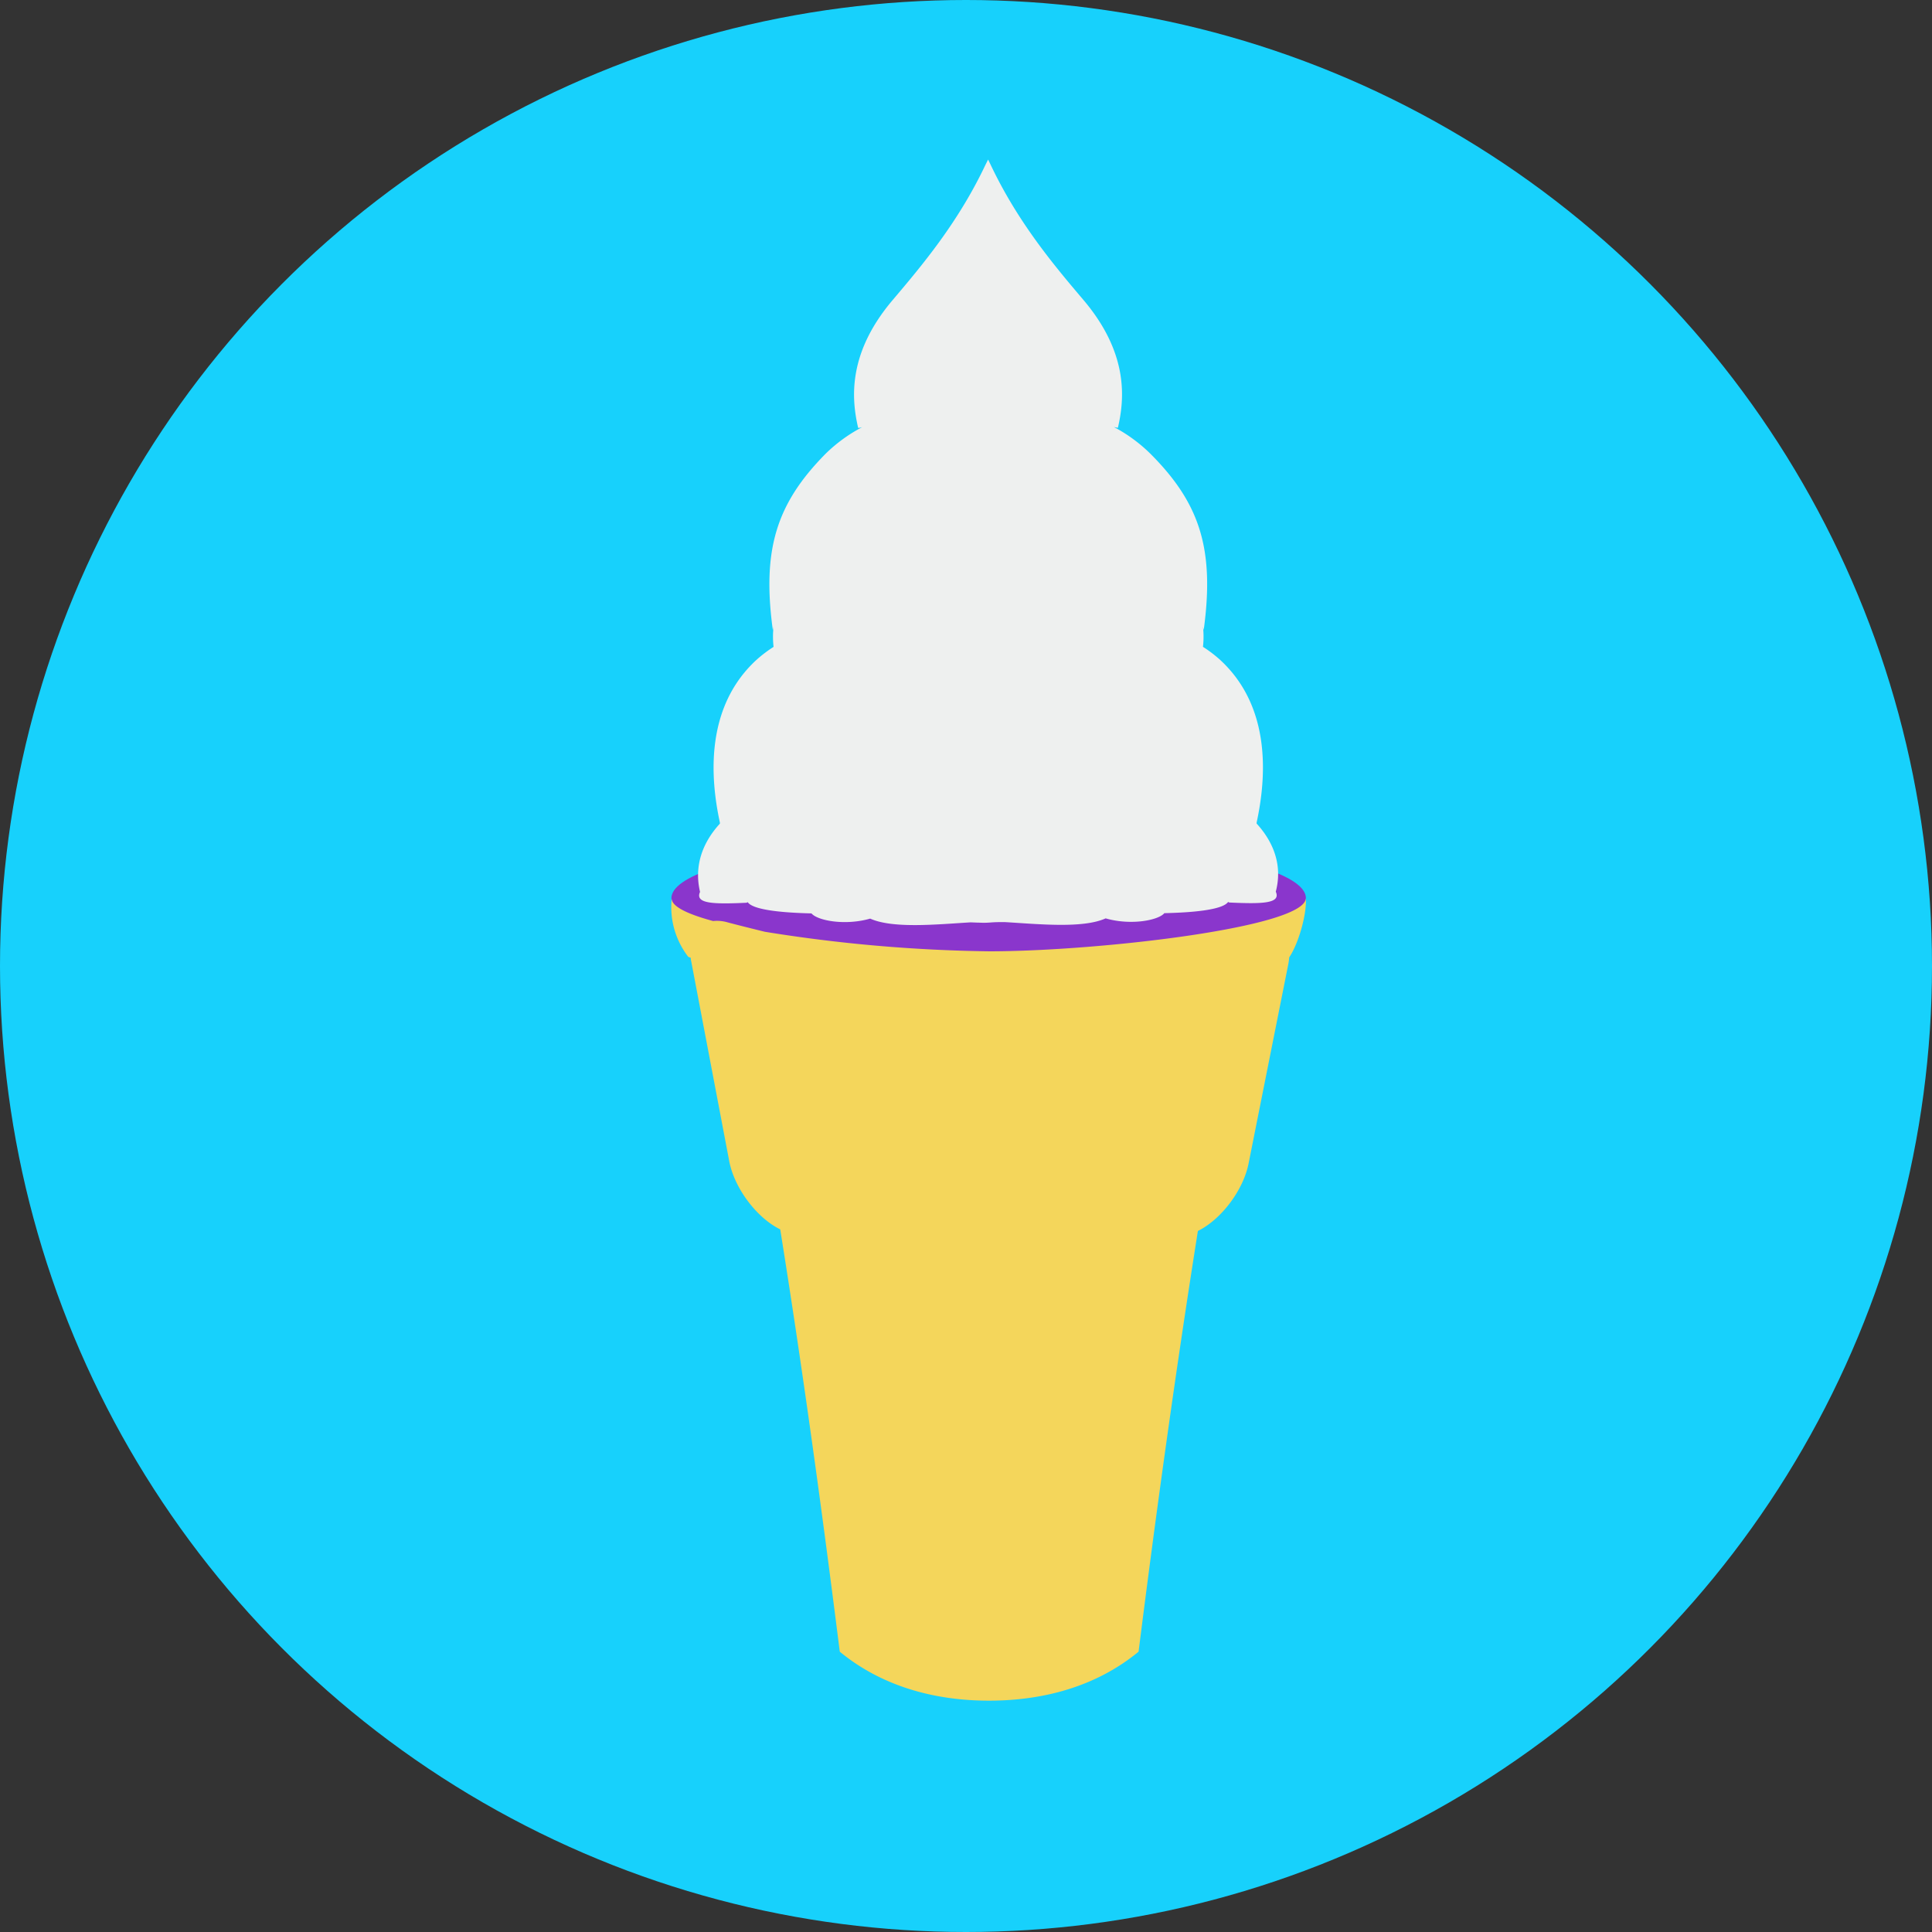 <svg id="Layer_7" data-name="Layer 7" xmlns="http://www.w3.org/2000/svg" viewBox="0 0 411.74 411.74"><rect x="0" y="0" width="411.74" height="411.74" fill="#333333" stroke="none"/><defs><style>.cls-1{fill:#17d1fc;}.cls-2{fill:#8a36cc;}.cls-3{fill:#f4d65b;}.cls-4{fill:#eef0ef;}</style></defs><title>icon_icecream_2</title><circle class="cls-1" cx="205.87" cy="205.87" r="205.87"/><ellipse class="cls-2" cx="210.7" cy="191.41" rx="67.61" ry="12.83"/><path class="cls-3" d="M278.28,191.2c0.9,6.36-44.27,11.54-67.45,11.54a323.73,323.73,0,0,1-47.8-4.16c-4.89-1.19-7.93-2-7.93-2a8,8,0,0,0-3.12-.29c-5.37-1.45-8.77-3.06-8.83-4.75a17.32,17.32,0,0,0,3.54,12.39l0.51,0.17a4.77,4.77,0,0,0,.12.82l8.07,42.43c1.07,5.83,5.87,12.2,10.89,14.65,4.7,29.36,8.86,59.48,12.69,90,9,7.42,20.29,10.45,31.84,10.44s22.81-3,31.84-10.44c3.82-30.37,8-60.39,12.64-89.66,5-2.47,9.71-8.72,10.82-14.46l8.44-42.36a12.57,12.57,0,0,0,.2-1.49C276.71,201.16,278.59,194.7,278.28,191.2Z"/><path class="cls-4" d="M267.81,175.52V175.3c2.12-9.78,3.08-24.66-7.76-34.65a27.61,27.61,0,0,0-3.68-2.8,19.15,19.15,0,0,0,0-4.34c0.05,0.25.11,0.51,0.16,0.76,2.34-17.22-.78-27-11.41-37.62A33,33,0,0,0,237.38,91c0.28,0.06.57,0.13,0.86,0.17,1.49-6.38,2.2-16-7.37-27.28-6.18-7.28-13.91-16.44-19.74-28.76L210.58,34,210,35.16c-5.83,12.32-13.56,21.47-19.74,28.76-9.56,11.27-8.86,20.9-7.37,27.28a3.54,3.54,0,0,0,.86-0.17A33,33,0,0,0,176,96.65c-10.52,10.63-13.63,20.43-11.3,37.63,0.05-.26.11-0.51,0.16-0.76a19.15,19.15,0,0,0,0,4.34,27.61,27.61,0,0,0-3.68,2.8c-10.84,10-9.88,24.87-7.76,34.65v0.22c-3.88,4.24-5.49,9.22-4.23,14.55-1.15,2.55,2.92,2.63,9.91,2.31l0.25-.12c1,1.46,6,2.21,13.59,2.39,1.24,1.51,7.08,2.67,12.51,1.11,4.88,2.2,14.43,1.21,21.39.8,0.2,0,1.59.07,1.79,0.06,2.32,0.11,2.35-.14,5-0.11h0.61c7,0.41,16.52,1.4,21.39-.8,5.43,1.56,11.27.4,12.51-1.11,7.55-.17,12.56-0.92,13.59-2.39l0.25,0.12c7,0.32,11.06.24,9.91-2.31C273.29,184.74,271.68,179.76,267.81,175.52Z"/></svg>